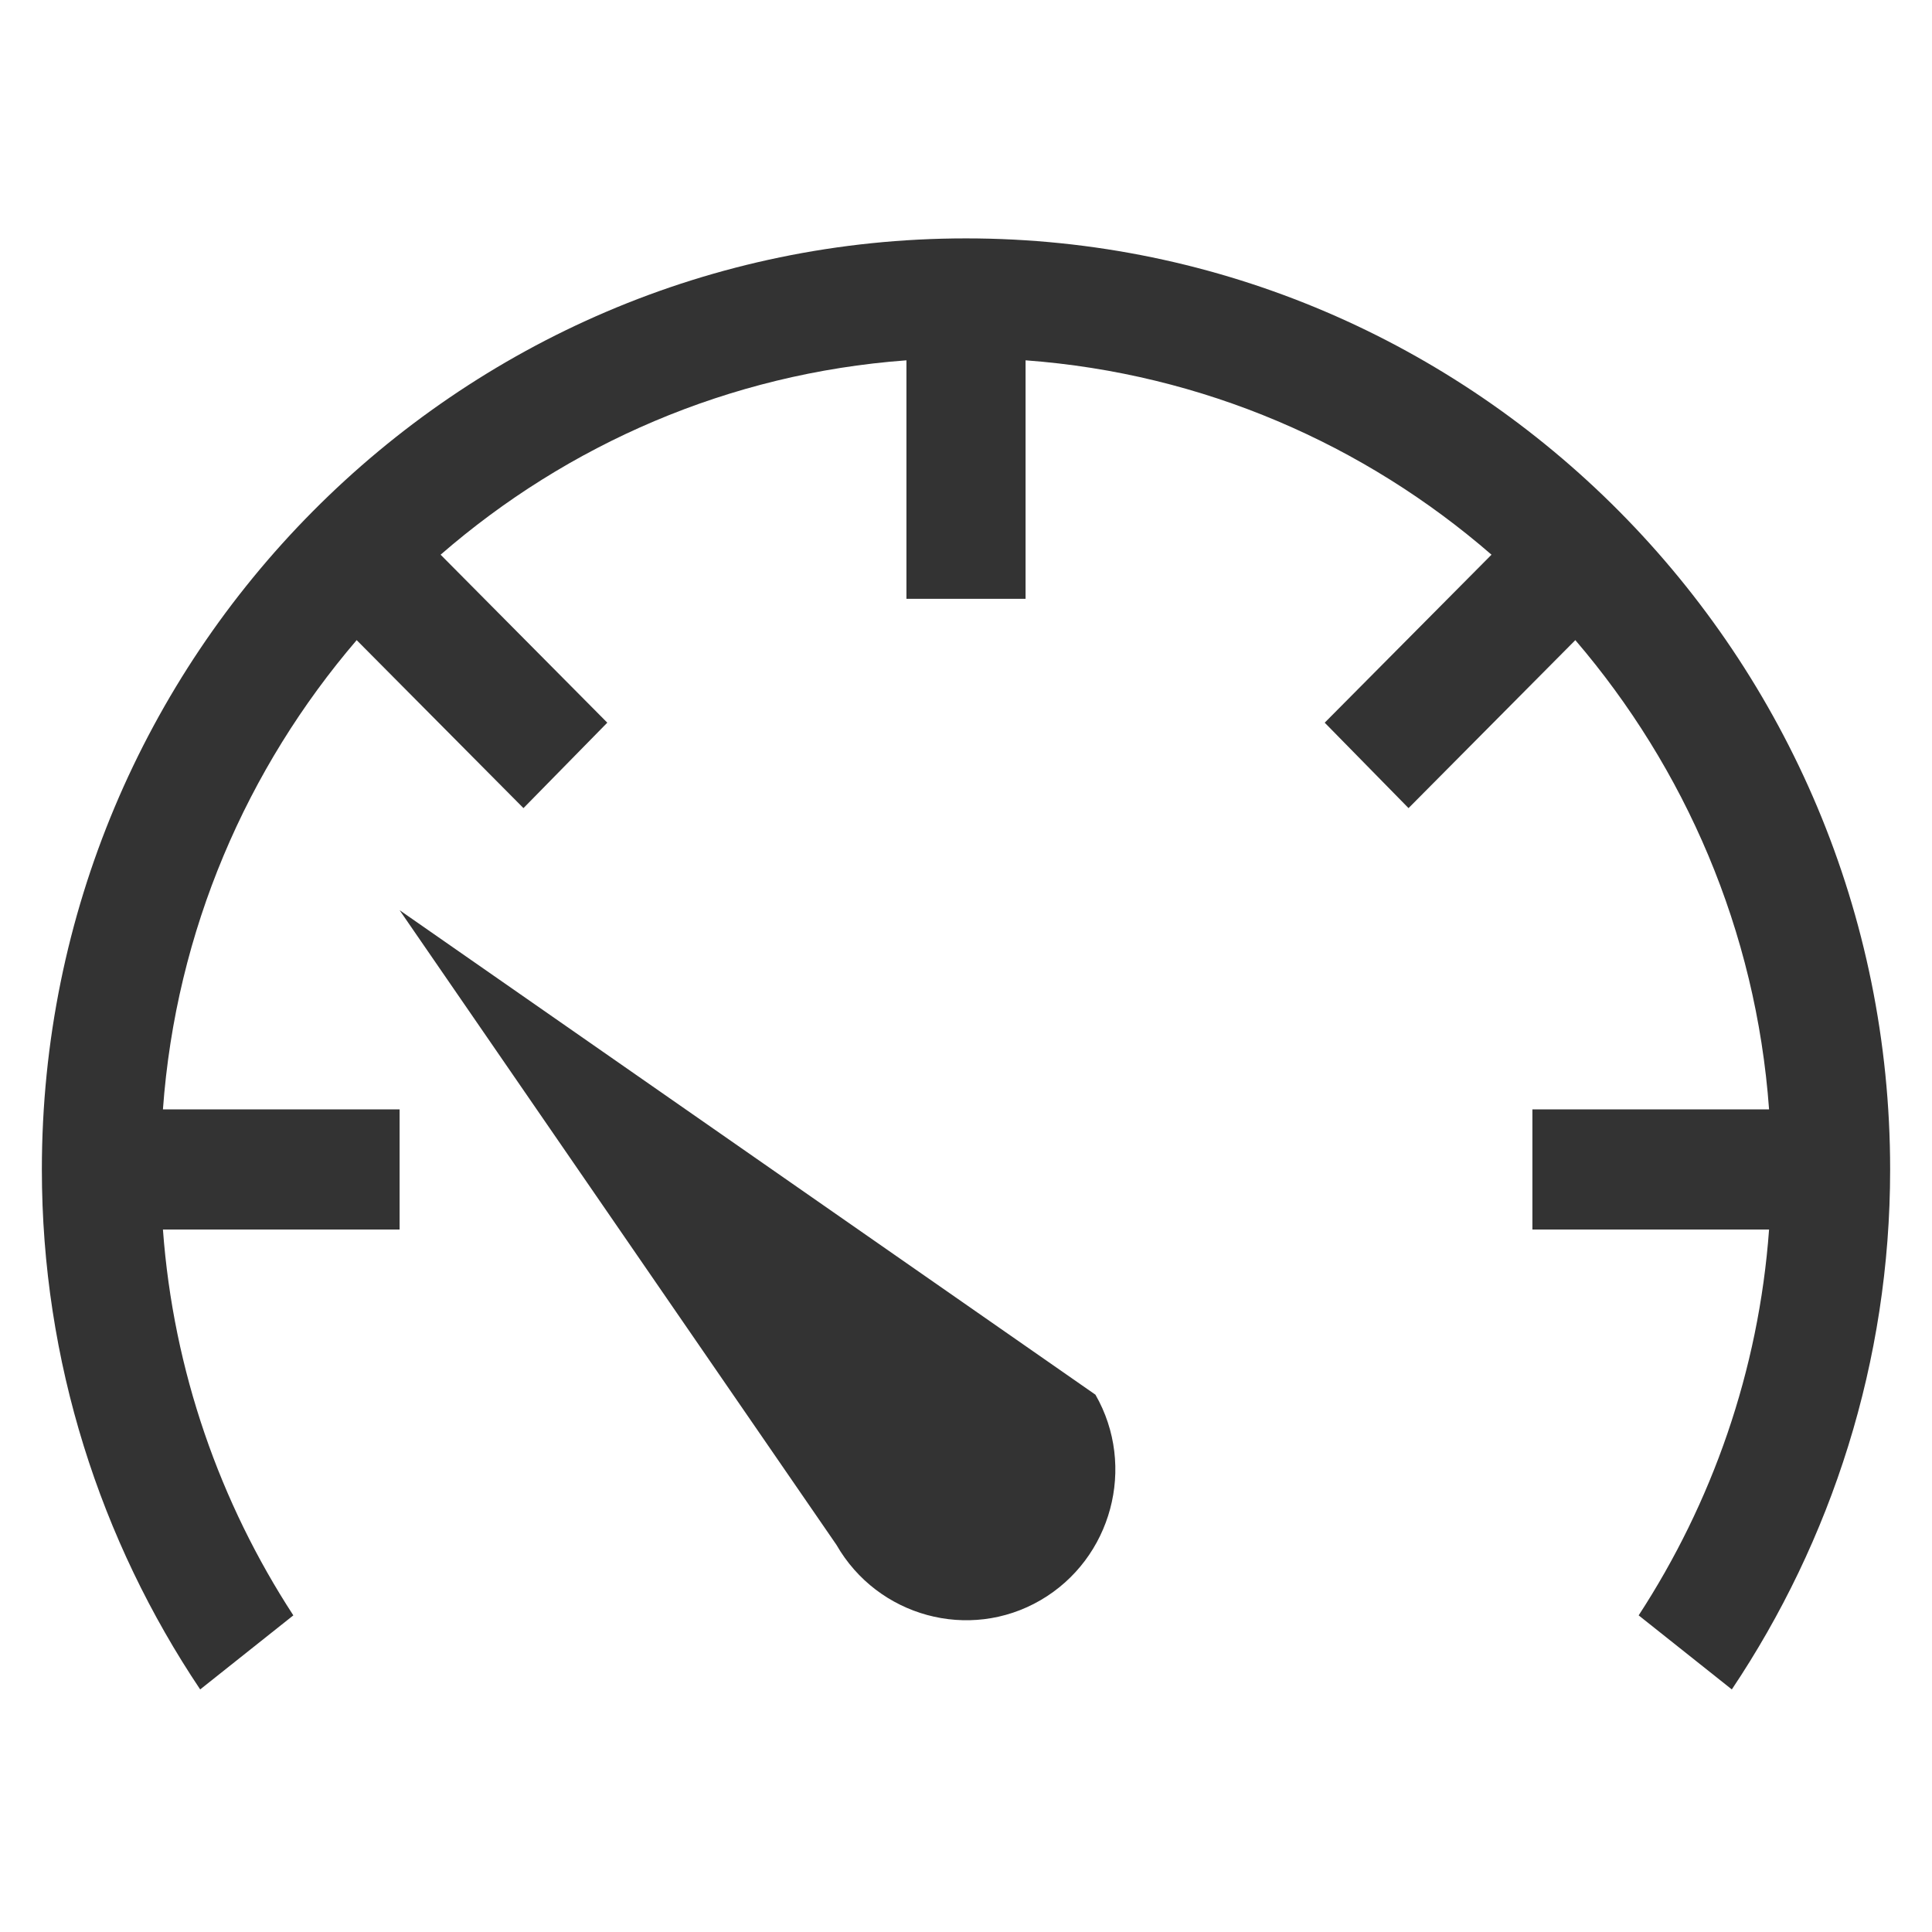 <svg width="18" height="18" viewBox="0 0 18 18" fill="none" xmlns="http://www.w3.org/2000/svg">
<path d="M9 2.221C13.749 2.221 17.61 6.111 17.61 10.896C17.61 12.687 17.061 14.357 16.135 15.74L15.267 15.05C15.948 14.005 16.386 12.776 16.482 11.455H14.277V10.336H16.482C16.361 8.667 15.697 7.155 14.677 5.964L13.123 7.529L12.342 6.733L13.896 5.168C12.714 4.142 11.21 3.479 9.555 3.357V5.579H8.445V3.357C6.79 3.479 5.286 4.142 4.105 5.168L5.658 6.733L4.877 7.529L3.323 5.964C2.303 7.155 1.639 8.667 1.518 10.336H3.723V11.455H1.518C1.615 12.776 2.052 14.005 2.733 15.05L1.865 15.74C0.938 14.357 0.39 12.687 0.39 10.896C0.39 6.111 4.251 2.221 9 2.221H9ZM3.723 8.48L10.206 12.994C10.59 13.663 10.358 14.523 9.694 14.909C9.03 15.295 8.177 15.062 7.793 14.393L3.723 8.48Z" fill="#333333"/>
</svg>
